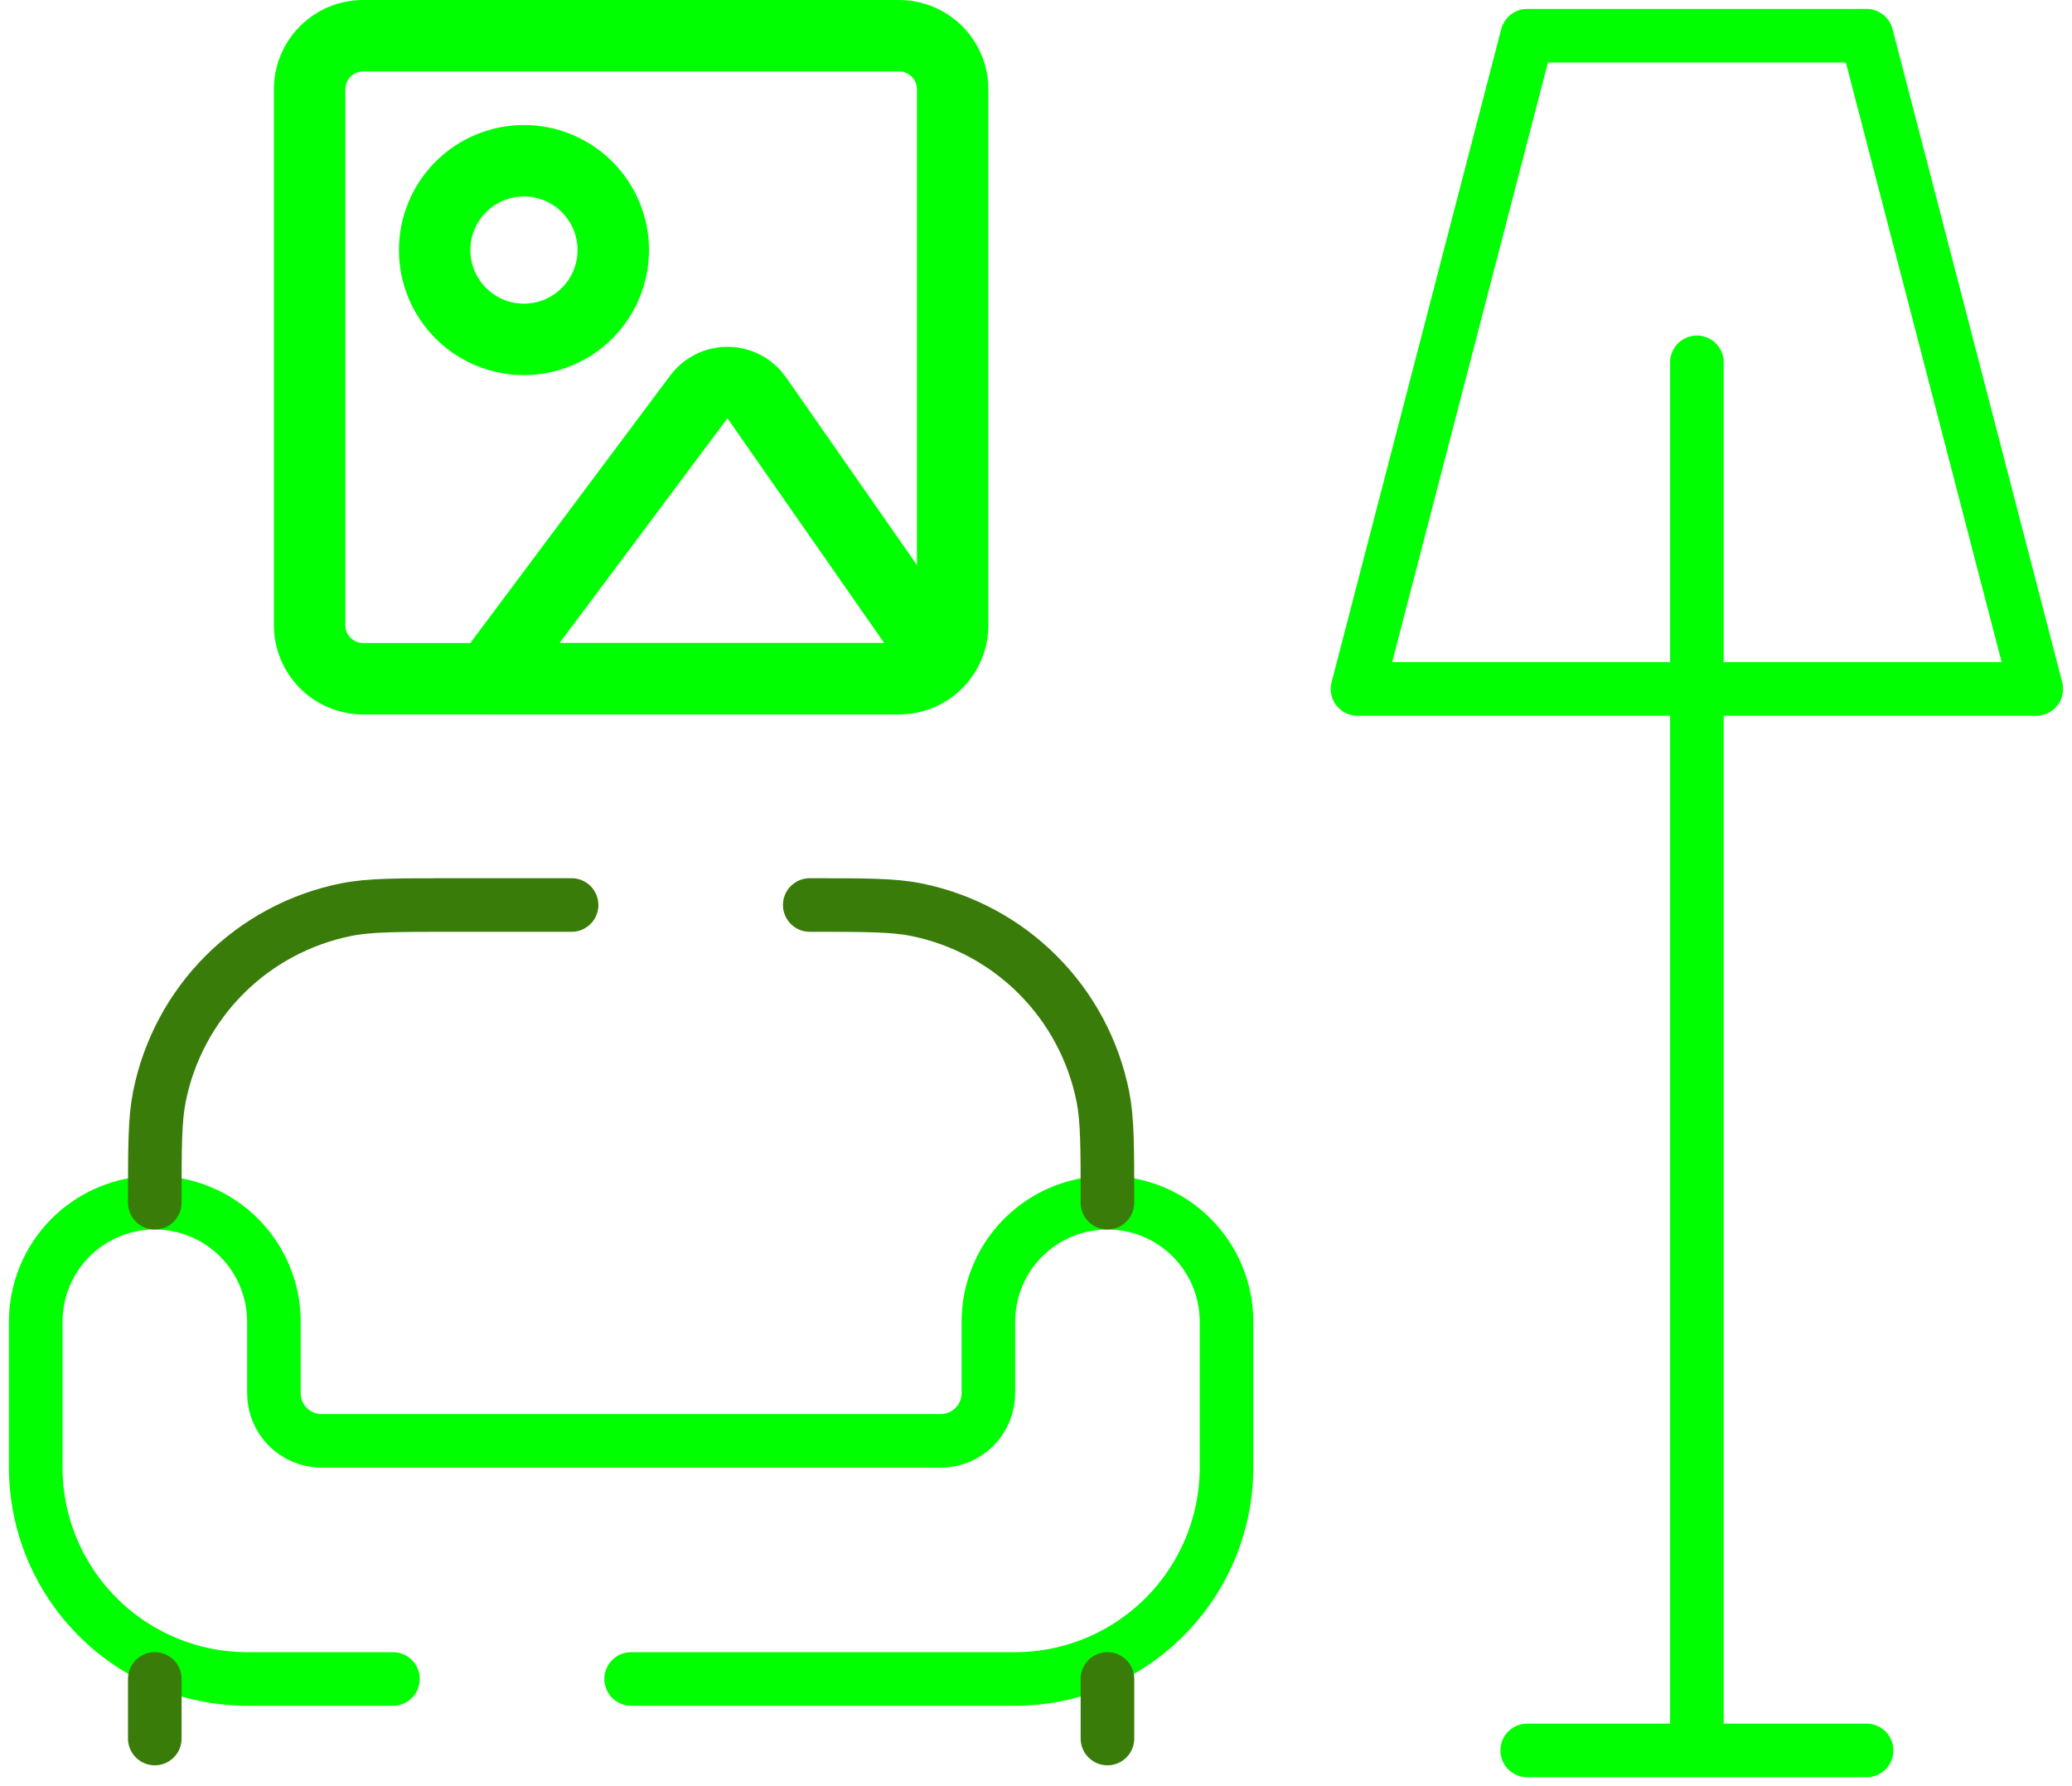 <svg width="58" height="50" viewBox="0 0 58 50" fill="none" xmlns="http://www.w3.org/2000/svg">
<path d="M11 47H6.927C5.355 47 3.847 46.376 2.736 45.264C1.624 44.153 1 42.645 1 41.074V37C1 36.116 1.351 35.268 1.976 34.643C2.601 34.018 3.449 33.667 4.333 33.667C5.217 33.667 6.065 34.018 6.69 34.643C7.315 35.268 7.667 36.116 7.667 37V39C7.667 39.354 7.807 39.693 8.057 39.943C8.307 40.193 8.646 40.334 9 40.334H26.333C26.687 40.334 27.026 40.193 27.276 39.943C27.526 39.693 27.667 39.354 27.667 39V37C27.667 36.116 28.018 35.268 28.643 34.643C29.268 34.018 30.116 33.667 31 33.667C31.884 33.667 32.732 34.018 33.357 34.643C33.982 35.268 34.333 36.116 34.333 37V41.074C34.333 42.645 33.709 44.153 32.597 45.264C31.486 46.376 29.979 47 28.407 47H17.667" stroke="#00FF00" stroke-width="1.5" stroke-linecap="round"/>
<path d="M22.667 25.334C24.217 25.334 24.99 25.334 25.633 25.462C26.927 25.719 28.115 26.354 29.047 27.286C29.98 28.219 30.614 29.407 30.872 30.7C31 31.343 31 32.117 31 33.667M4.333 33.667C4.333 32.117 4.333 31.343 4.462 30.7C4.719 29.407 5.354 28.219 6.286 27.286C7.219 26.354 8.407 25.719 9.7 25.462C10.343 25.334 11.117 25.334 12.667 25.334H16M31 48.667V47M4.333 48.667V47" stroke="#397C09" stroke-width="1.5" stroke-linecap="round"/>
<path d="M25.167 1H10.167C9.769 1 9.387 1.158 9.106 1.439C8.825 1.721 8.667 2.102 8.667 2.5V17.5C8.667 17.898 8.825 18.279 9.106 18.561C9.387 18.842 9.769 19 10.167 19H25.167C25.564 19 25.946 18.842 26.227 18.561C26.509 18.279 26.667 17.898 26.667 17.5V2.5C26.667 2.102 26.509 1.721 26.227 1.439C25.946 1.158 25.564 1 25.167 1Z" stroke="#00FF00" stroke-width="2" stroke-linecap="round" stroke-linejoin="round"/>
<path d="M14.667 9.5C15.33 9.5 15.966 9.237 16.434 8.768C16.903 8.299 17.167 7.663 17.167 7C17.167 6.337 16.903 5.701 16.434 5.232C15.966 4.763 15.33 4.5 14.667 4.5C14.004 4.5 13.368 4.763 12.899 5.232C12.43 5.701 12.167 6.337 12.167 7C12.167 7.663 12.43 8.299 12.899 8.768C13.368 9.237 14.004 9.5 14.667 9.5ZM19.562 11.11C19.656 10.983 19.78 10.881 19.922 10.811C20.064 10.741 20.221 10.706 20.379 10.709C20.538 10.711 20.693 10.751 20.833 10.826C20.973 10.9 21.093 11.007 21.183 11.136L25.571 17.428C26.033 18.091 25.558 19 24.751 19H13.667L19.562 11.11Z" stroke="#00FF00" stroke-width="2" stroke-linecap="round" stroke-linejoin="round"/>
<path d="M42.75 49H47.5M47.5 49H52.25M47.5 49V19.286M47.5 19.286V10.143M47.5 19.286H38L42.75 1H52.25L57 19.286H47.5Z" stroke="#00FF00" stroke-width="1.5" stroke-linecap="round" stroke-linejoin="round"/>
</svg>
